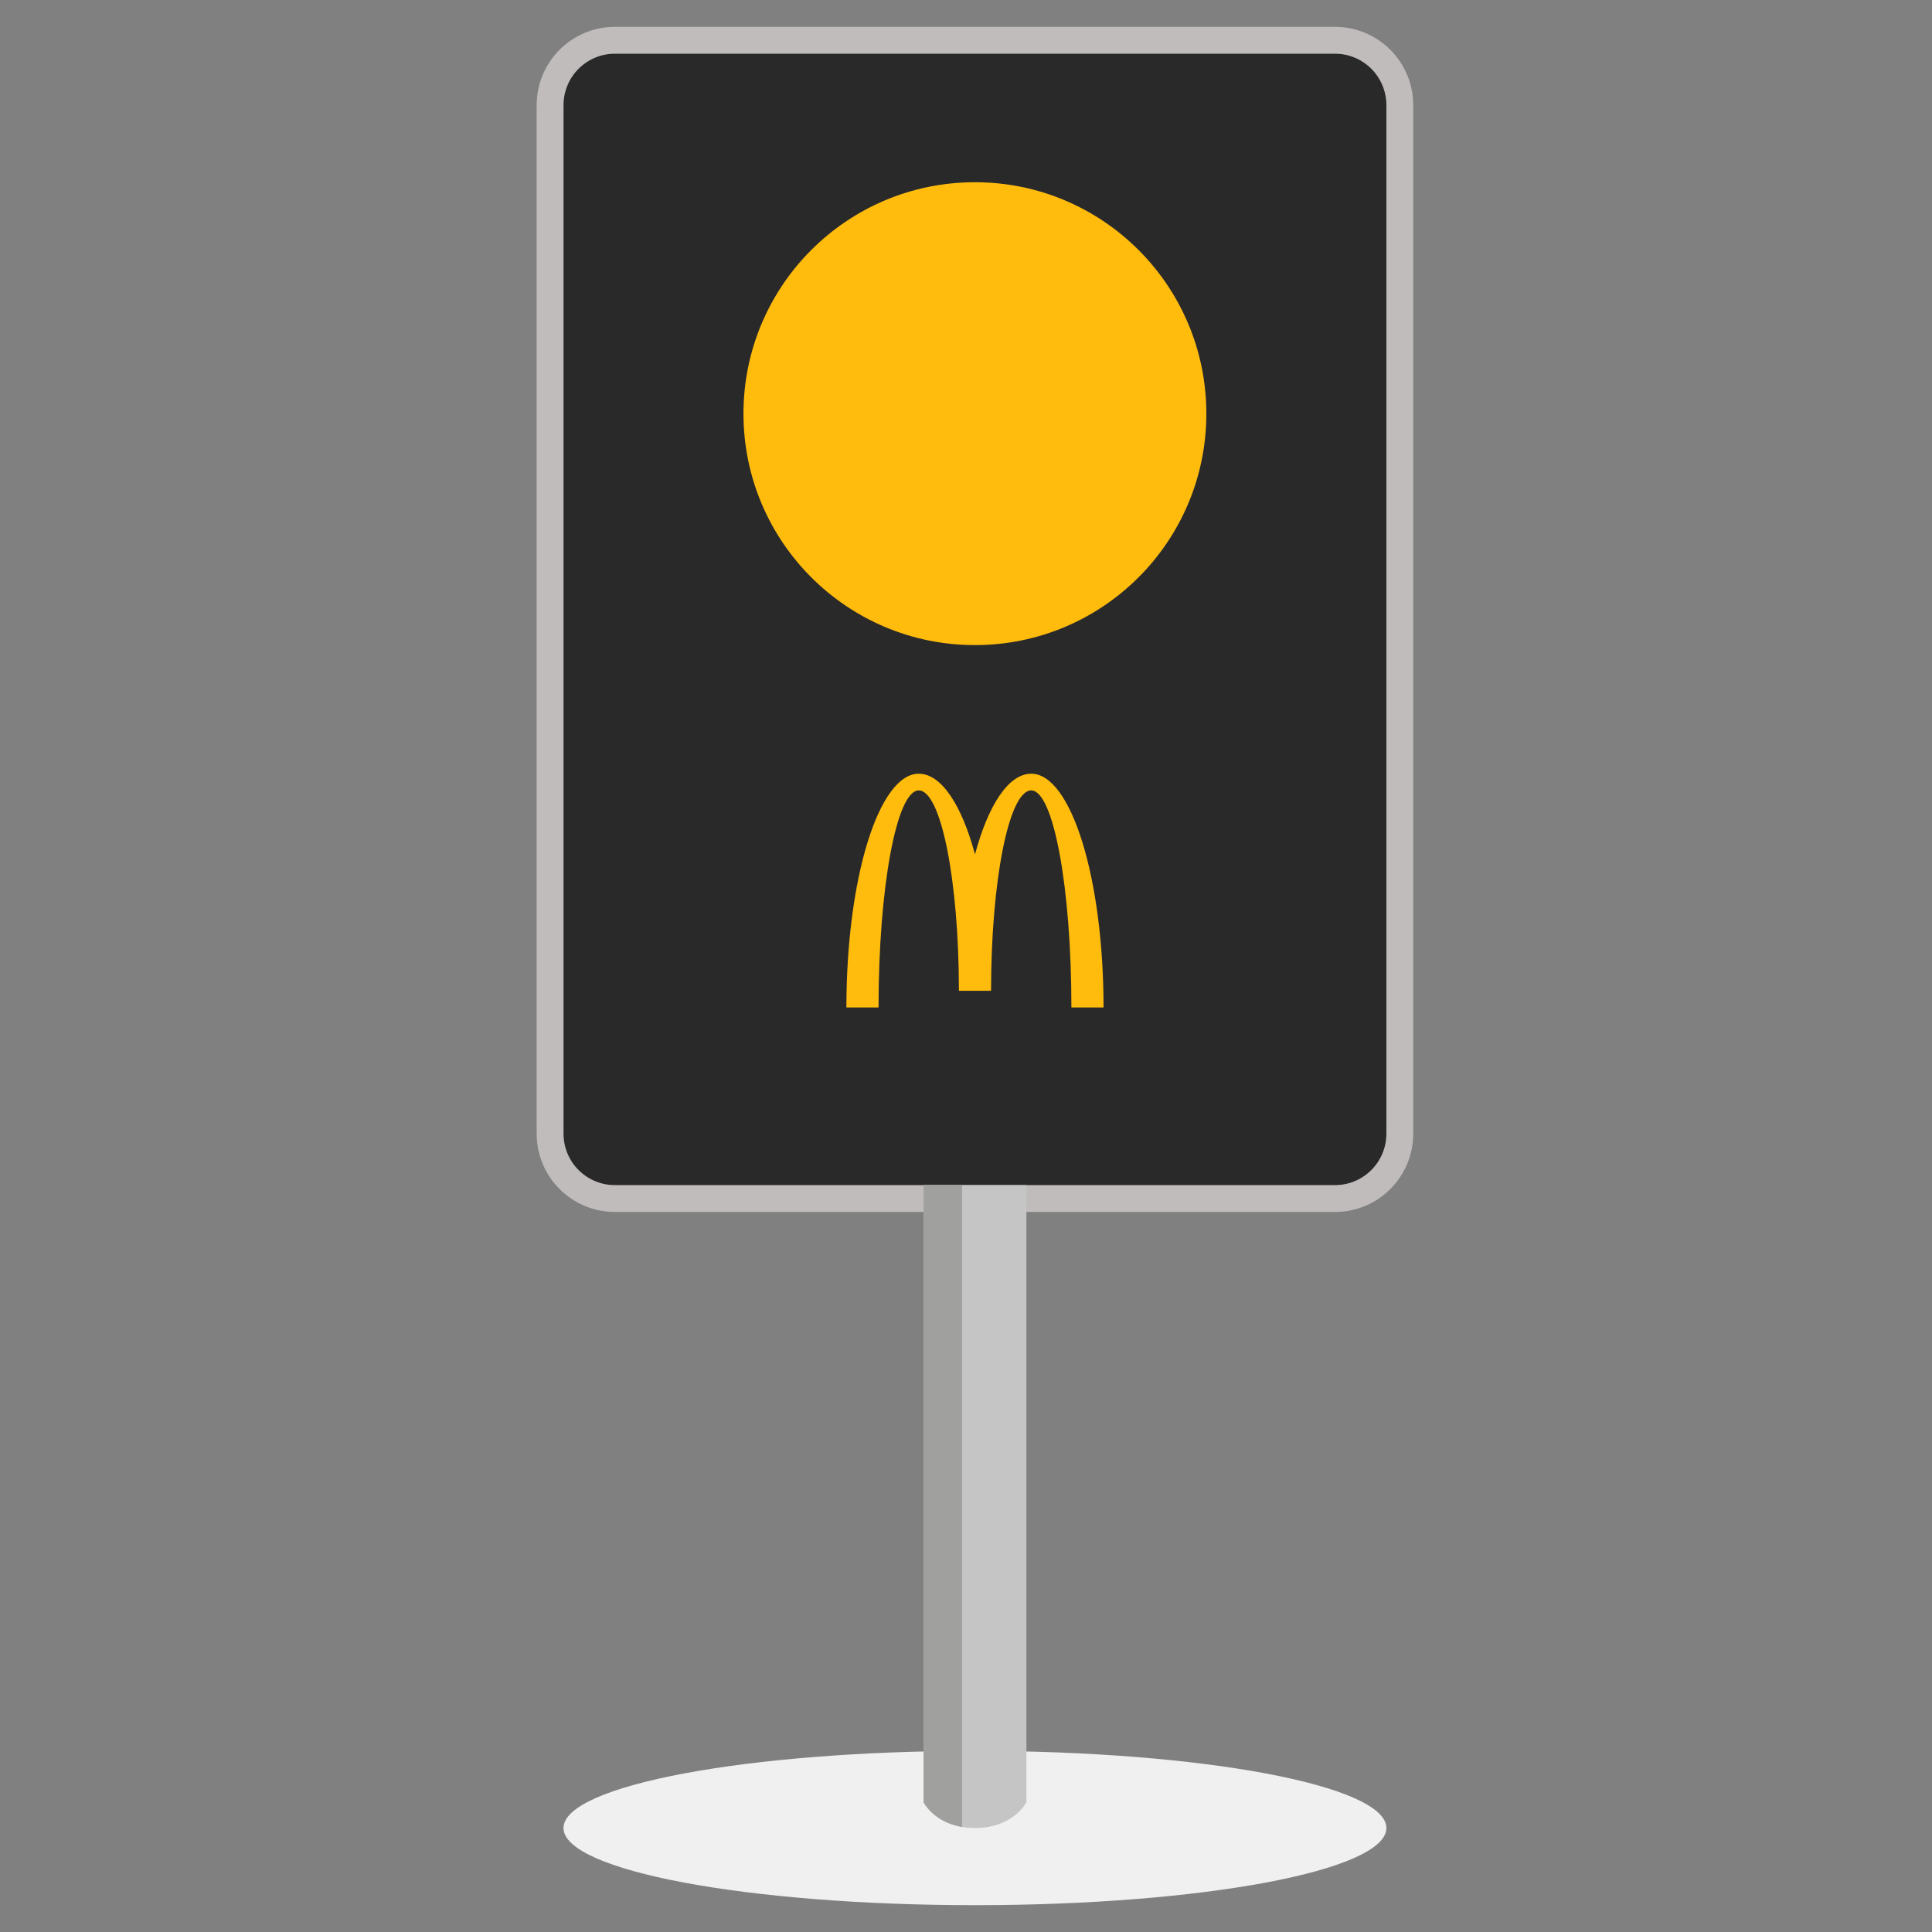 <svg width="72" height="72" viewBox="0 0 72 72" fill="none" xmlns="http://www.w3.org/2000/svg">
<rect x="0" y="0" width="72" height="72" fill="#808080" stroke="none"/>
<path d="M51.667 68.125C51.667 69.713 44.802 71 36.333 71C27.865 71 21 69.713 21 68.125C21 66.537 27.865 65.25 36.333 65.25C44.802 65.25 51.667 66.537 51.667 68.125Z" fill="#F0F0F0"/>
<path d="M21 3.917C21 2.858 21.858 2 22.917 2H49.75C50.809 2 51.667 2.858 51.667 3.917V42.25C51.667 43.309 50.809 44.167 49.75 44.167H22.917C21.858 44.167 21 43.309 21 42.25V3.917Z" fill="#292929"/>
<path fill-rule="evenodd" clip-rule="evenodd" d="M20 3.917C20 2.306 21.306 1 22.917 1H49.75C51.361 1 52.667 2.306 52.667 3.917V42.25C52.667 43.861 51.361 45.167 49.75 45.167H22.917C21.306 45.167 20 43.861 20 42.25V3.917ZM22.917 2C21.858 2 21 2.858 21 3.917V42.25C21 43.309 21.858 44.167 22.917 44.167H49.75C50.809 44.167 51.667 43.309 51.667 42.25V3.917C51.667 2.858 50.809 2 49.75 2H22.917Z" fill="#FFF9F9" fill-opacity="0.5"/>
<path d="M34.418 44.166H38.251V67.166C38.251 67.166 37.772 68.124 36.335 68.124C34.897 68.124 34.418 67.166 34.418 67.166V44.166Z" fill="#C5C5C5"/>
<path d="M35.855 44.166H34.418V67.166C34.418 67.166 34.788 67.907 35.855 68.086V44.166Z" fill="#A0A09F"/>
<path d="M44.957 15.416C44.957 20.18 41.096 24.041 36.332 24.041C31.569 24.041 27.707 20.18 27.707 15.416C27.707 10.653 31.569 6.791 36.332 6.791C41.096 6.791 44.957 10.653 44.957 15.416Z" fill="#FFBC0D"/>
<path fill-rule="evenodd" clip-rule="evenodd" d="M38.431 29.456C39.258 29.456 39.928 33.078 39.928 37.546H41.126C41.126 32.735 39.919 28.834 38.431 28.834C37.584 28.834 36.828 30.006 36.335 31.839C35.84 30.006 35.085 28.834 34.239 28.834C32.75 28.834 31.543 32.735 31.543 37.546H32.741C32.741 33.078 33.412 29.456 34.239 29.456C35.065 29.456 35.736 32.8 35.736 36.923H36.934C36.934 32.8 37.604 29.456 38.431 29.456Z" fill="#FFBC0D"/>
</svg>
